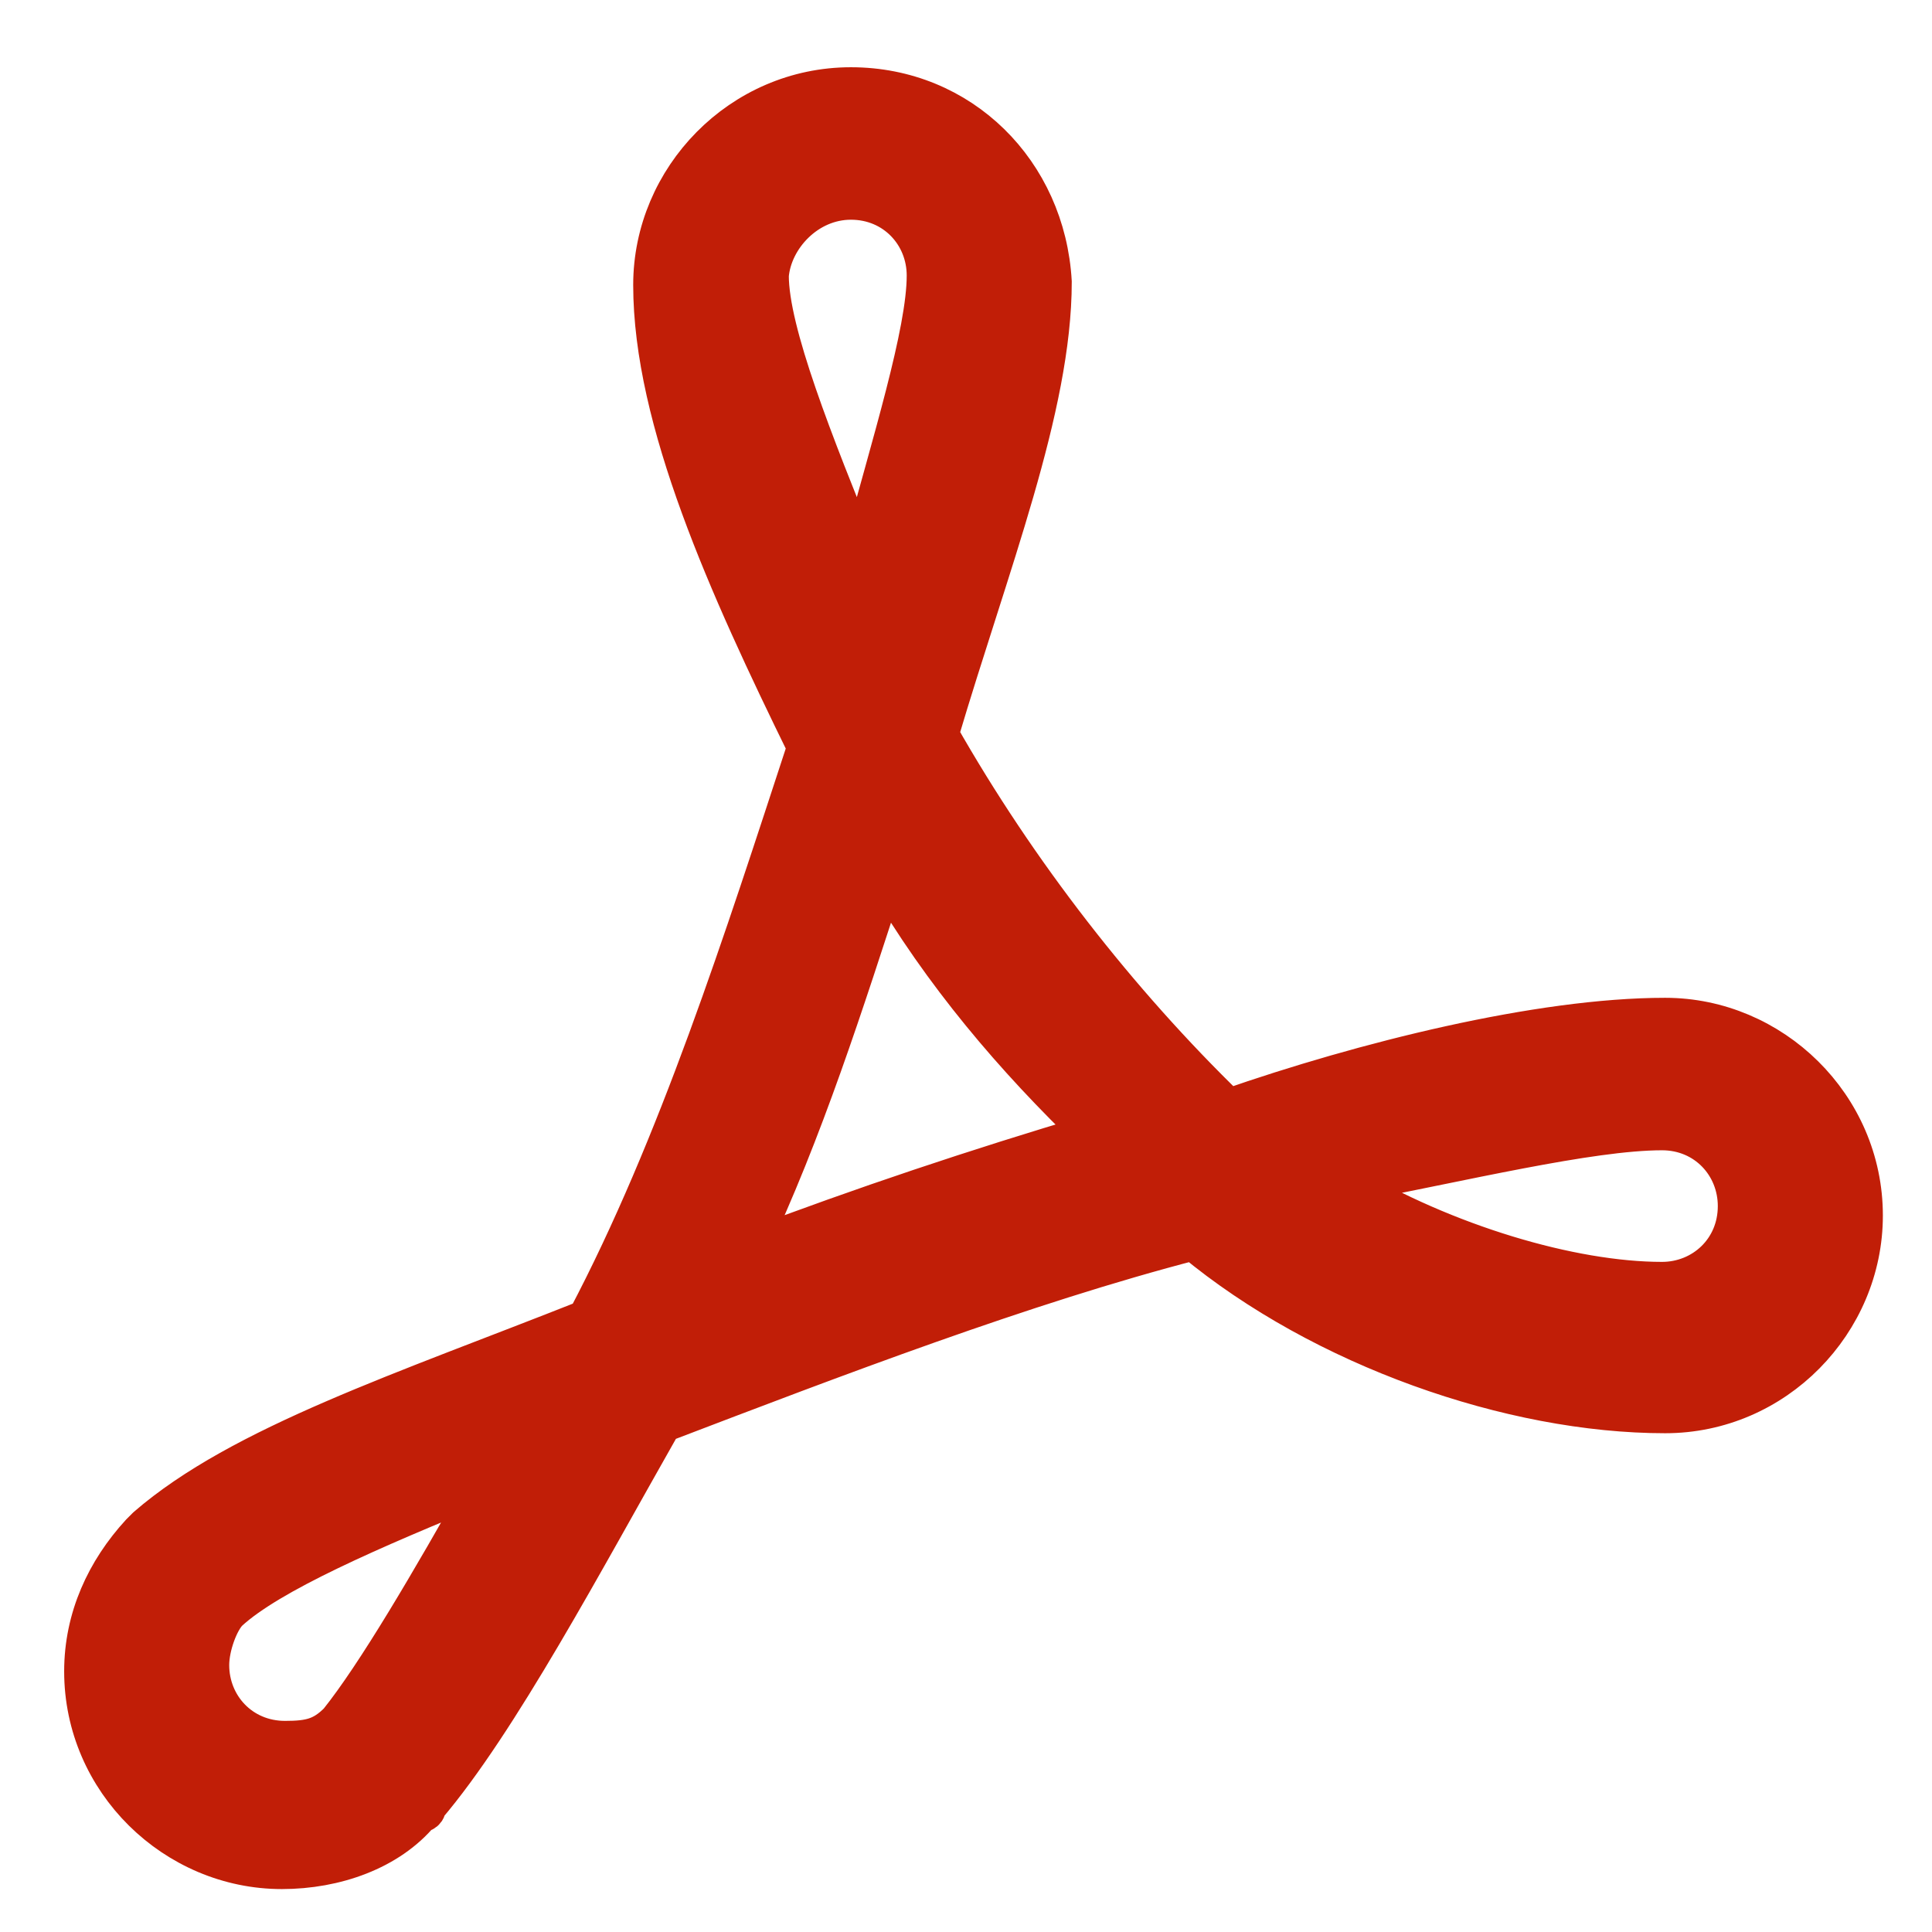 <?xml version="1.0" encoding="UTF-8" standalone="no"?>
<!-- Created with Inkscape (http://www.inkscape.org/) -->

<svg
   version="1.1"
   id="svg9"
   width="128"
   height="128"
   viewBox="0 0 128 128"
   sodipodi:docname="pdf.svg"
   inkscape:version="1.1.1 (3bf5ae0d25, 2021-09-20)"
   xmlns:inkscape="http://www.inkscape.org/namespaces/inkscape"
   xmlns:sodipodi="http://sodipodi.sourceforge.net/DTD/sodipodi-0.dtd"
   xmlns="http://www.w3.org/2000/svg"
   xmlns:svg="http://www.w3.org/2000/svg">
  <defs
     id="defs13" />
  <sodipodi:namedview
     id="namedview11"
     pagecolor="#ffffff"
     bordercolor="#666666"
     borderopacity="1.0"
     inkscape:pageshadow="2"
     inkscape:pageopacity="0.0"
     inkscape:pagecheckerboard="0"
     showgrid="true"
     inkscape:zoom="2.745563"
     inkscape:cx="89.416996"
     inkscape:cy="84.682084"
     inkscape:window-width="1366"
     inkscape:window-height="705"
     inkscape:window-x="-8"
     inkscape:window-y="-8"
     inkscape:window-maximized="1"
     inkscape:current-layer="g15">
    <inkscape:grid
       type="xygrid"
       id="grid381" />
  </sodipodi:namedview>
  <g
     inkscape:groupmode="layer"
     inkscape:label="Image"
     id="g15">
    <path
       style="fill:#000000"
       id="path117"
       d="" />
    <path
       d="m 56.375,5.757 c -7.29,0 -13.122,6.04 -13.122,13.122 0,8.956 4.999,19.995 10.206,30.618 -4.166,12.706 -8.54,26.452 -14.58,37.907 -12.081,4.791 -22.911,8.332 -29.16,13.747 l -0.417,0.417 c -2.291,2.499 -3.749,5.623 -3.749,9.164 0,7.29 6.04,13.122 13.122,13.122 3.541,0 7.082,-1.249 9.165,-3.749 0,0 0.416,0 0.416,-0.416 4.791,-5.624 10.415,-16.246 15.622,-25.411 11.455,-4.374 23.953,-9.165 35.2,-12.081 8.54,7.082 21.037,11.456 31.243,11.456 7.29,0 13.122,-6.041 13.122,-13.122 0,-7.29 -6.04,-13.122 -13.122,-13.122 -8.332,0 -19.995,2.916 -28.952,6.04 C 74.079,66.368 67.414,57.829 62.207,48.664 65.539,37.417 69.705,27.002 69.705,18.671 69.289,11.381 63.665,5.757 56.375,5.757 Z m 0,7.498 c 2.916,0 4.999,2.291 4.999,4.999 C 61.374,22.003 59.083,29.293 57,37 53.875,29.293 50.959,22.003 50.959,18.254 c 0.209,-2.499 2.5,-4.999 5.416,-4.999 z m 2.291,44.781 c 3.749,6.457 8.54,12.08 13.747,17.079 -7.707,2.291 -15.205,4.791 -22.911,7.707 3.749,-7.915 6.457,-16.455 9.165,-24.786 z m 51.446,16.871 c 2.916,0 4.999,2.291 4.999,4.999 0,2.916 -2.292,4.999 -4.999,4.999 -6.041,0 -14.372,-2.5 -21.037,-6.457 7.706,-1.458 16.246,-3.541 21.037,-3.541 z m -77.898,23.328 c -3.749,6.665 -7.29,12.706 -9.79,15.83 -1.041,1.041 -1.874,1.25 -3.541,1.25 -2.916,0 -4.999,-2.292 -4.999,-4.999 0,-1.25 0.625,-2.916 1.25,-3.541 2.708,-2.5 9.373,-5.416 17.08,-8.54 z"
       fill="#c11e07"
       stroke="#c11e07"
       stroke-width="2.604"
       stroke-miterlimit="10"
       id="path6" />
  </g>
</svg>
